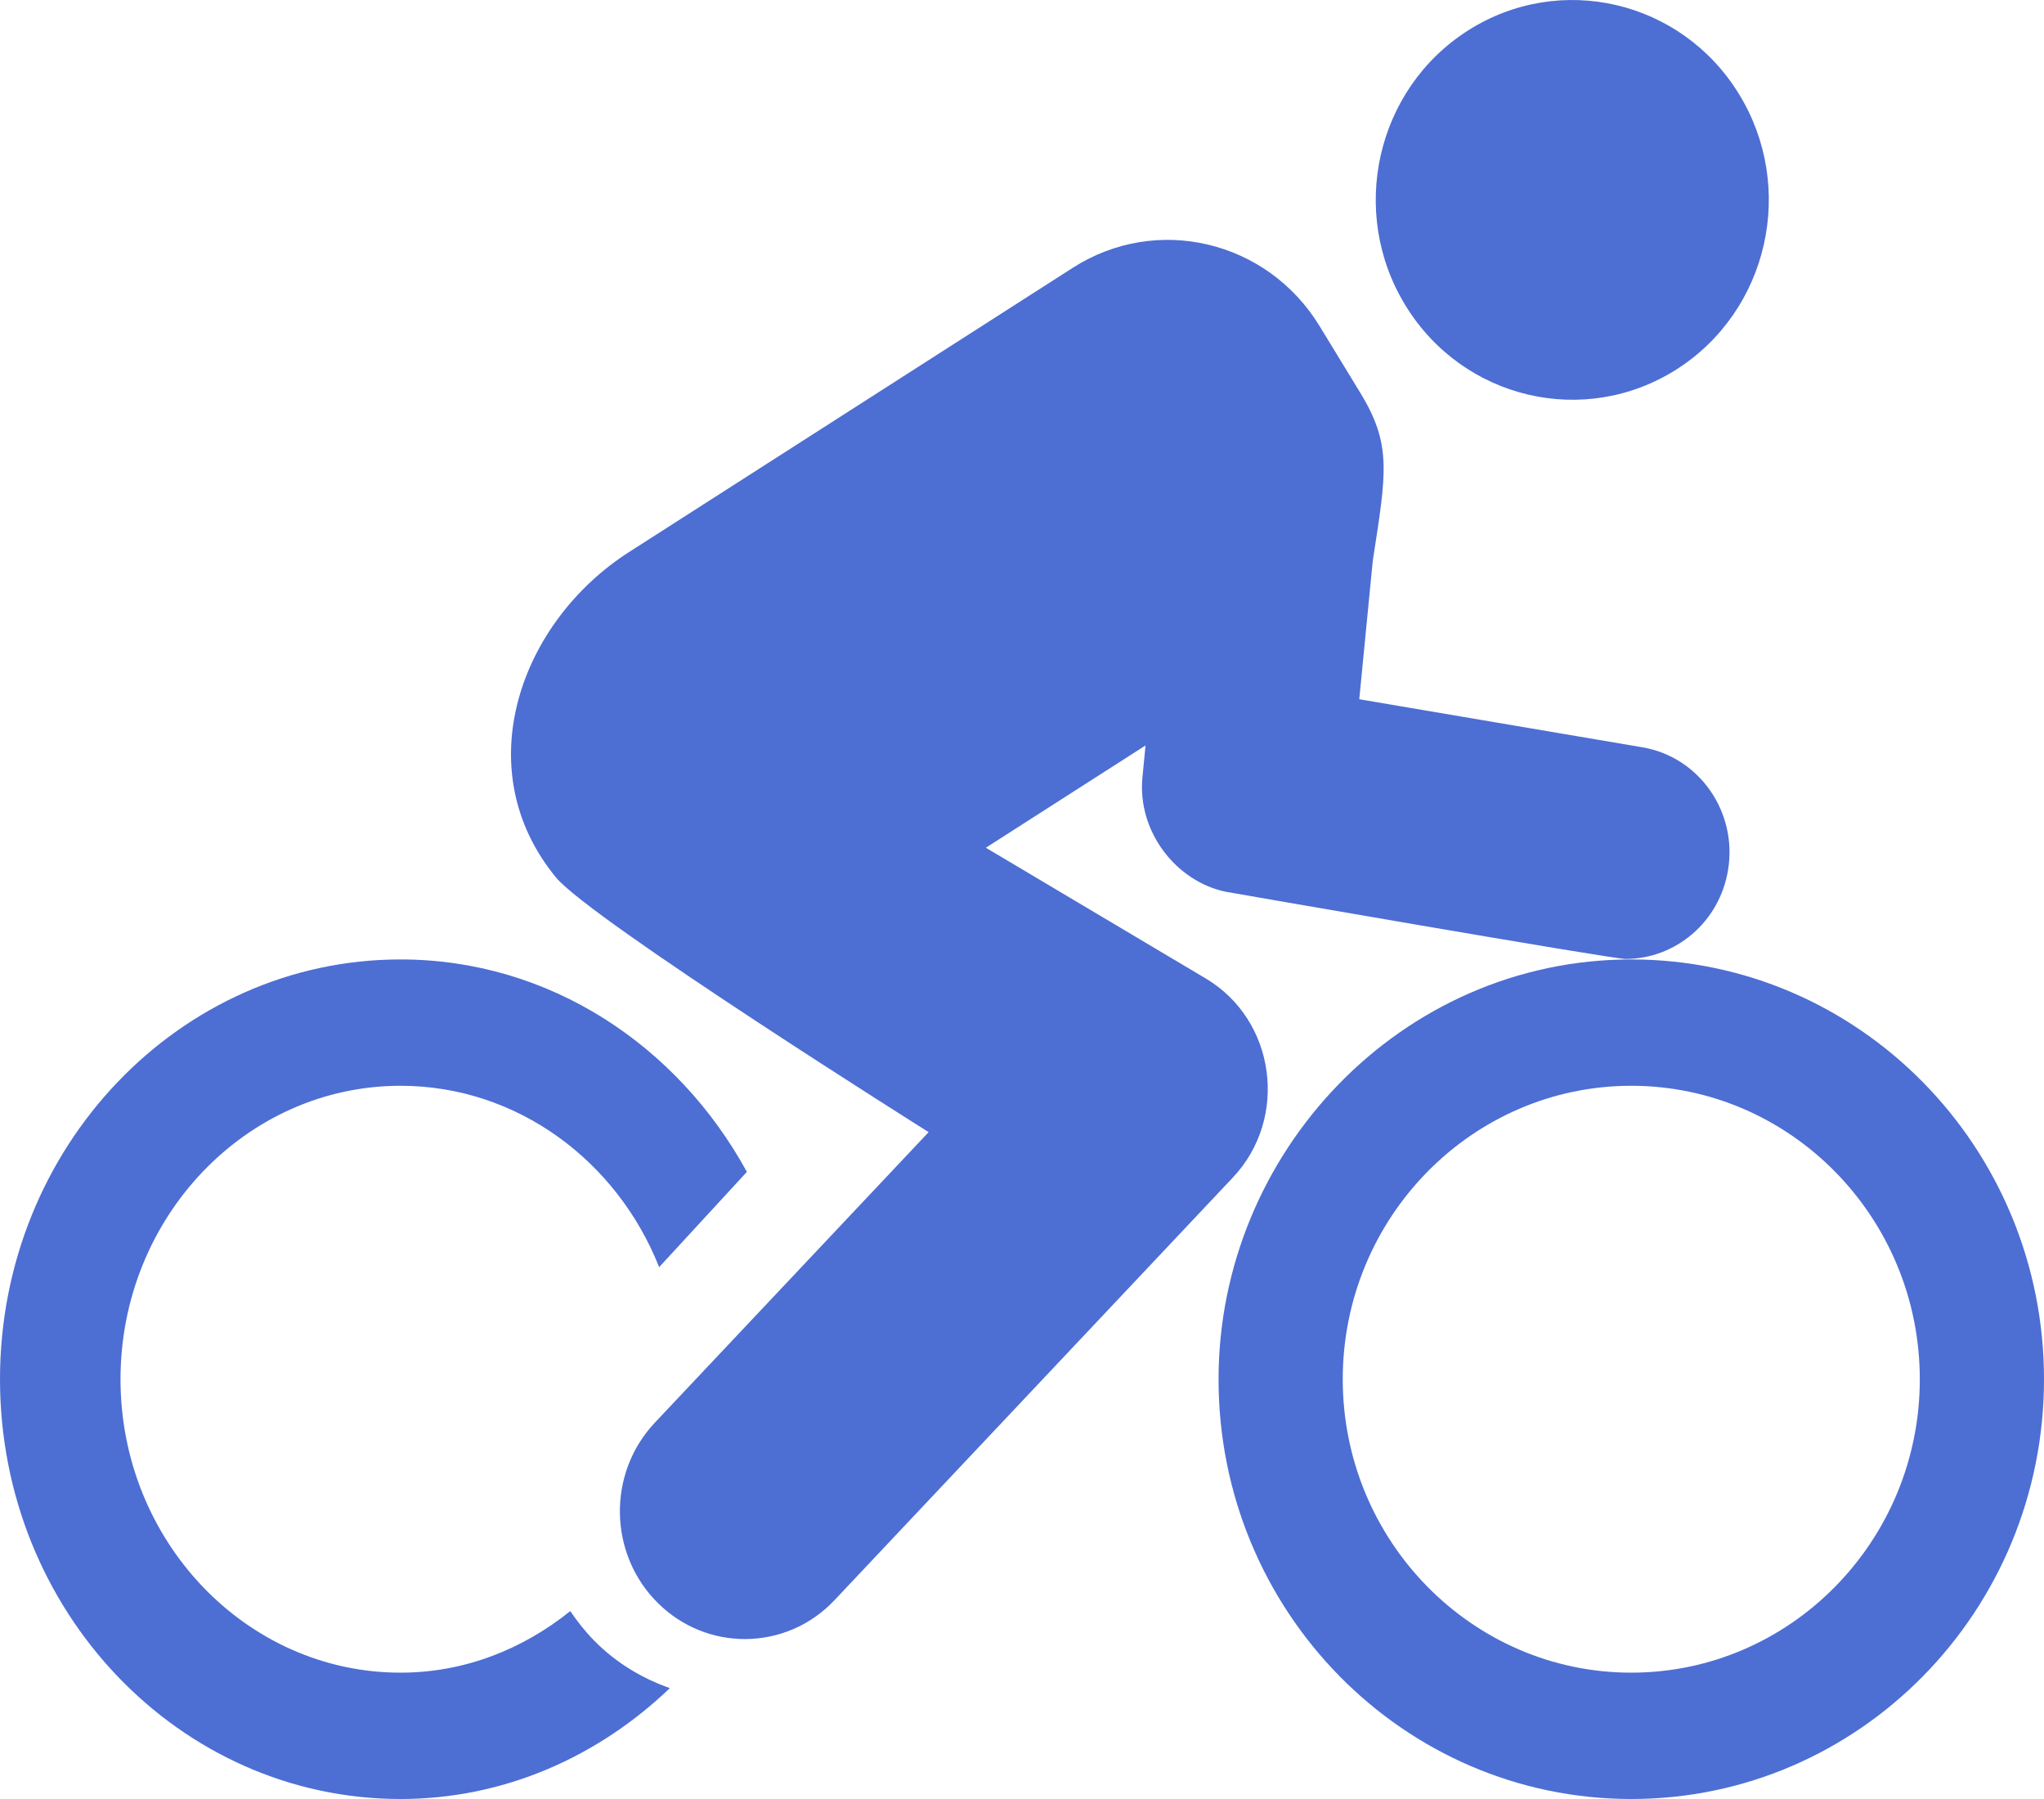 <?xml version="1.0" encoding="UTF-8"?>
<svg width="25px" height="22px" viewBox="0 0 25 22" version="1.1" xmlns="http://www.w3.org/2000/svg" xmlns:xlink="http://www.w3.org/1999/xlink">
    <!-- Generator: Sketch 55.2 (78181) - https://sketchapp.com -->
    <title>icn_cycling</title>
    <desc>Created with Sketch.</desc>
    <g id="Page-1" stroke="none" stroke-width="1" fill="none" fill-rule="evenodd">
        <g id="Sports-Overview" transform="translate(-32, -505)" fill="#4D6ED3" fill-rule="nonzero">
            <g id="icn_cycling" transform="translate(32, 505)">
                <path d="M6.975,19.702 C6.397,20.167 5.683,20.455 4.899,20.455 C3.011,20.455 1.474,18.845 1.474,16.867 C1.474,14.888 3.011,13.278 4.899,13.278 C6.324,13.278 7.547,14.196 8.062,15.496 L9.135,14.331 C8.29,12.786 6.72,11.733 4.899,11.733 C2.193,11.733 0,14.032 0,16.867 C0,19.702 2.193,22 4.899,22 C6.172,22 7.321,21.479 8.193,20.644 C7.858,20.526 7.541,20.34 7.27,20.066 C7.158,19.953 7.061,19.829 6.975,19.702 Z" id="XMLID_512_"></path>
                <path d="M14.746,11.965 L12.058,10.367 C13.257,9.599 12.812,9.884 14.011,9.116 L13.973,9.507 C13.909,10.172 14.388,10.78 14.991,10.905 C15.005,10.908 19.711,11.727 19.882,11.727 C20.493,11.727 21.033,11.275 21.136,10.637 C21.252,9.928 20.783,9.257 20.089,9.139 L16.625,8.551 L16.79,6.86 C16.956,5.779 17.028,5.44 16.633,4.796 L16.138,3.985 C15.497,2.938 14.146,2.618 13.121,3.275 L7.694,6.751 C6.361,7.604 5.711,9.405 6.799,10.729 C7.224,11.246 11.358,13.845 11.358,13.845 L8.01,17.397 C7.424,18.018 7.442,19.008 8.049,19.606 C8.346,19.899 8.728,20.044 9.11,20.044 C9.51,20.044 9.91,19.885 10.209,19.566 L15.078,14.401 C15.765,13.674 15.604,12.474 14.746,11.965 Z" id="XMLID_513_"></path>
                <path d="M20.506,4.517 C21.631,3.8 21.972,2.292 21.268,1.148 C20.564,0.003 19.08,-0.343 17.955,0.373 C16.83,1.089 16.489,2.597 17.193,3.74 C17.898,4.885 19.381,5.232 20.506,4.517 Z" id="XMLID_514_"></path>
                <path d="M19.952,11.733 C17.134,11.733 14.904,14.097 14.904,16.867 C14.904,19.702 17.164,22 19.952,22 C22.74,22 25,19.702 25,16.867 C25,14.032 22.74,11.733 19.952,11.733 Z M19.952,20.455 C18.006,20.455 16.423,18.845 16.423,16.867 C16.423,14.888 18.006,13.278 19.952,13.278 C21.898,13.278 23.481,14.888 23.481,16.867 C23.481,18.845 21.898,20.455 19.952,20.455 Z" id="XMLID_515_"></path>
            </g>
        </g>
    </g>
</svg>